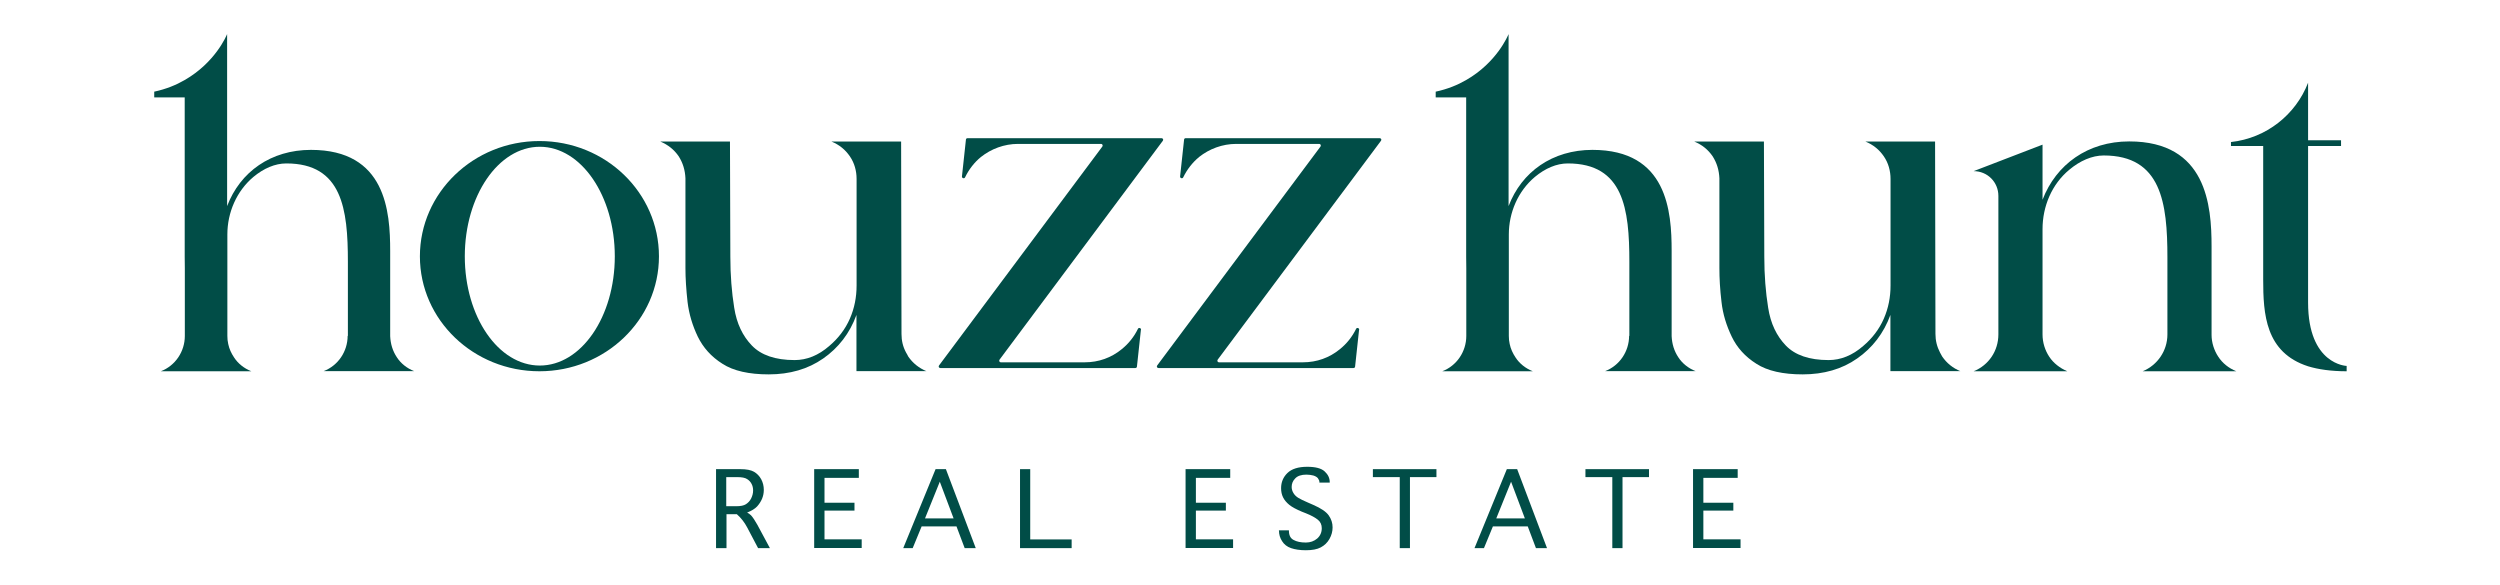 <?xml version="1.0" encoding="UTF-8"?>
<svg id="Layer_1" xmlns="http://www.w3.org/2000/svg" version="1.1" viewBox="0 0 201 47">
  <!-- Generator: Adobe Illustrator 29.5.1, SVG Export Plug-In . SVG Version: 2.1.0 Build 141)  -->
  <defs>
    <style>
      .st0 {
        fill: #014d47;
      }
    </style>
  </defs>
  <g>
    <path class="st0" d="M58.39,44.07h-.82v-6.35h1.96c.48,0,.85.07,1.09.21.24.14.44.34.58.6.14.26.21.55.21.86,0,.25-.05.49-.14.71-.1.23-.23.43-.4.62-.17.18-.44.35-.8.49.14.08.24.15.31.22s.15.18.25.33c.1.15.18.3.26.43l1.01,1.88h-.95l-.88-1.67c-.21-.4-.49-.76-.83-1.06h-.83v2.73ZM58.39,40.7h.81c.34,0,.6-.05.77-.16s.32-.26.42-.46c.1-.2.16-.42.16-.64,0-.2-.04-.38-.12-.53-.08-.16-.2-.29-.36-.39-.16-.11-.43-.16-.81-.16h-.87v2.35Z"/>
    <path class="st0" d="M65.46,44.07v-6.35h3.59v.7h-2.76v2h2.41v.63h-2.41v2.31h2.99v.7h-3.81Z"/>
    <path class="st0" d="M73.39,44.07h-.77l2.6-6.35h.83l2.4,6.35h-.89l-.66-1.75h-2.8l-.72,1.75ZM74.36,41.68h2.31l-1.11-2.95-1.19,2.95Z"/>
    <path class="st0" d="M82.01,44.07v-6.35h.82v5.65h3.33v.7h-4.16Z"/>
    <path class="st0" d="M95.32,44.07v-6.35h3.59v.7h-2.76v2h2.41v.63h-2.41v2.31h2.99v.7h-3.81Z"/>
    <path class="st0" d="M102.8,42.64h.83v.04c0,.35.12.6.37.73.25.14.58.21.99.21.36,0,.66-.11.91-.32.24-.21.37-.49.37-.83,0-.28-.1-.51-.31-.68-.21-.17-.53-.35-.96-.52l-.33-.13c-.45-.19-.79-.37-1.01-.55s-.39-.38-.5-.6c-.11-.22-.16-.47-.16-.74,0-.48.17-.89.51-1.22.34-.33.87-.5,1.59-.5.66,0,1.13.12,1.4.37.27.25.41.53.41.86v.04h-.83v-.04c0-.1-.04-.2-.12-.31-.08-.1-.21-.17-.37-.22-.17-.04-.35-.07-.55-.07-.41,0-.71.1-.9.3-.2.2-.29.43-.29.69,0,.17.05.34.14.49.09.15.22.28.38.38.16.1.44.24.82.4l.39.17c.62.27,1.04.55,1.25.85.21.3.31.62.31.96,0,.32-.08.63-.25.93-.17.3-.4.52-.7.68s-.7.23-1.2.23c-.47,0-.87-.06-1.19-.17-.32-.11-.56-.3-.72-.56-.17-.26-.25-.54-.25-.85v-.04Z"/>
    <path class="st0" d="M112.54,44.07v-5.71h-2.16v-.64h5.11v.64h-2.13v5.71h-.82Z"/>
    <path class="st0" d="M119.32,44.07h-.77l2.6-6.35h.83l2.4,6.35h-.89l-.66-1.75h-2.8l-.72,1.75ZM120.29,41.68h2.31l-1.11-2.95-1.19,2.95Z"/>
    <path class="st0" d="M129.63,44.07v-5.71h-2.16v-.64h5.11v.64h-2.13v5.71h-.82Z"/>
    <path class="st0" d="M136.12,44.07v-6.35h3.59v.7h-2.76v2h2.41v.63h-2.41v2.31h2.99v.7h-3.81Z"/>
  </g>
  <g>
    <path class="st0" d="M43.37,11.34c-5.29,0-9.61,4.15-9.61,9.27s4.32,9.24,9.61,9.24,9.61-4.12,9.61-9.24-4.29-9.27-9.61-9.27ZM43.4,29.39c-3.33,0-6.03-3.92-6.03-8.78s2.7-8.81,6.03-8.81,6.03,3.95,6.03,8.81-2.7,8.78-6.03,8.78Z"/>
    <path class="st0" d="M74.5,29.85c-.62-.26-1.11-.65-1.48-1.19-.06-.11-.11-.23-.17-.31-.26-.48-.37-.97-.37-1.51l-.03-15.46h-5.6c.63.26,1.11.65,1.48,1.19.37.54.54,1.17.54,1.82v8.56c0,.94-.17,1.82-.54,2.67-.37.85-.94,1.59-1.65,2.19-.88.77-1.82,1.14-2.79,1.14-1.56,0-2.7-.4-3.44-1.17-.74-.77-1.22-1.76-1.42-3.04-.2-1.25-.31-2.61-.31-4.09l-.03-9.27h-5.6c.62.26,1.11.65,1.48,1.19.34.54.51,1.11.54,1.76v7.22c0,.82.06,1.73.17,2.73.12.99.4,1.9.82,2.78.43.88,1.08,1.62,1.99,2.19.88.57,2.13.85,3.72.85,1.68,0,3.15-.42,4.38-1.28,1.22-.85,2.13-2.02,2.67-3.5v4.52h5.63Z"/>
    <path class="st0" d="M157.63,29.85c-.63-.26-1.11-.65-1.48-1.19-.06-.11-.12-.23-.17-.31-.25-.48-.37-.97-.37-1.51l-.03-15.46h-5.6c.63.26,1.11.65,1.48,1.19.37.54.54,1.17.54,1.82v8.56c0,.94-.17,1.82-.54,2.67-.37.85-.94,1.59-1.65,2.19-.88.77-1.82,1.14-2.79,1.14-1.56,0-2.7-.4-3.44-1.17-.74-.77-1.22-1.76-1.42-3.04-.2-1.25-.31-2.61-.31-4.09l-.03-9.27h-5.6c.63.26,1.11.65,1.48,1.19.34.54.51,1.11.54,1.76v7.22c0,.82.05,1.73.17,2.73.11.99.4,1.9.82,2.78.42.88,1.08,1.62,1.99,2.19.88.57,2.13.85,3.72.85,1.68,0,3.16-.42,4.38-1.28,1.22-.85,2.13-2.02,2.67-3.5v4.52h5.63Z"/>
    <path class="st0" d="M172.27,29.85h7.53c-.63-.26-1.11-.65-1.45-1.17-.34-.51-.54-1.14-.54-1.76v-7.11c0-3.3-.4-8.44-6.62-8.44-3.33,0-5.88,1.85-6.97,4.69v-4.43l-5.54,2.13c1.11,0,1.99.88,1.99,1.99v11.14c0,1.31-.77,2.47-1.99,2.96h7.53c-.6-.26-1.11-.65-1.45-1.17-.34-.51-.54-1.14-.54-1.79v-8.47c0-1.82.74-3.61,2.16-4.78.85-.71,1.82-1.14,2.76-1.14,4.63,0,5.12,3.81,5.12,8.19v6.2c0,1.31-.8,2.47-1.99,2.96Z"/>
    <path class="st0" d="M185.57,24.33v-12.59h2.65v-.46h-2.65v-4.63c-.99,2.57-3.36,4.46-6.2,4.77v.32h2.59v10.72c0,2.78.17,5.88,3.61,6.99.82.25,1.85.4,3.1.4v-.43s-3.1-.09-3.1-5.09Z"/>
    <path class="st0" d="M91.73,26.51l-.32,2.96c0,.07-.06.12-.13.12h-15.68c-.11,0-.17-.12-.1-.21l13.13-17.6c.06-.09,0-.21-.1-.21h-6.68c-1.11,0-2.16.4-2.98,1.05-.53.43-.97,1-1.28,1.64-.06.13-.26.07-.25-.07l.32-2.96c0-.07.06-.12.13-.12h15.6c.11,0,.17.12.1.21l-13.13,17.6c-.06.09,0,.21.1.21h6.76c1.11,0,2.13-.37,2.96-1.05.55-.44,1-1,1.31-1.64.06-.13.26-.07.25.07Z"/>
    <path class="st0" d="M109.27,26.51l-.32,2.96c0,.07-.06.12-.13.12h-15.68c-.11,0-.17-.12-.1-.21l13.13-17.6c.06-.09,0-.21-.1-.21h-6.68c-1.11,0-2.16.4-2.98,1.05-.53.44-.97,1-1.28,1.64-.06.13-.26.07-.25-.07l.32-2.96c0-.07.06-.12.13-.12h15.6c.11,0,.17.12.1.21l-13.13,17.6c-.06.09,0,.21.1.21h6.76c1.11,0,2.13-.37,2.96-1.05.55-.44,1-1,1.31-1.64.06-.13.26-.07.25.07Z"/>
    <path class="st0" d="M27.97,27.01v-5.97c0-4.23-.46-7.9-4.95-7.9-.91,0-1.82.4-2.64,1.08-1.36,1.14-2.1,2.87-2.1,4.63v8.16c0,.22.02.44.07.65.08.39.25.75.47,1.08.31.48.8.88,1.39,1.11h-7.28c1.17-.45,1.93-1.59,1.93-2.84v-5.44c0-.31-.01-.62-.01-.92V7.83h-2.45v-.46c.94-.2,1.77-.54,2.44-.93,0,0,0,0,0,0,2.48-1.42,3.37-3.58,3.42-3.7v4.63h0v9.2c1.05-2.76,3.53-4.52,6.74-4.52,6.03,0,6.37,4.95,6.37,8.13v6.85c.03.63.2,1.19.54,1.7.31.48.8.88,1.39,1.11h-7.28c1.17-.45,1.93-1.59,1.93-2.84Z"/>
    <path class="st0" d="M131,27.01v-5.97c0-4.23-.46-7.9-4.95-7.9-.91,0-1.82.4-2.64,1.08-1.36,1.14-2.1,2.87-2.1,4.63v8.16c0,.22.02.44.07.65.08.39.25.75.47,1.08.31.48.8.88,1.39,1.11h-7.28c1.17-.45,1.93-1.59,1.93-2.84v-5.44c0-.31-.01-.62-.01-.92V7.83h-2.45v-.46c.94-.2,1.77-.54,2.44-.93,0,0,0,0,0,0,2.48-1.42,3.37-3.58,3.42-3.7v4.63h0v9.2c1.05-2.76,3.53-4.52,6.74-4.52,6.03,0,6.37,4.95,6.37,8.13v6.85c.03.63.2,1.19.54,1.7.31.48.8.88,1.39,1.11h-7.28c1.17-.45,1.93-1.59,1.93-2.84Z"/>
  </g>
</svg>